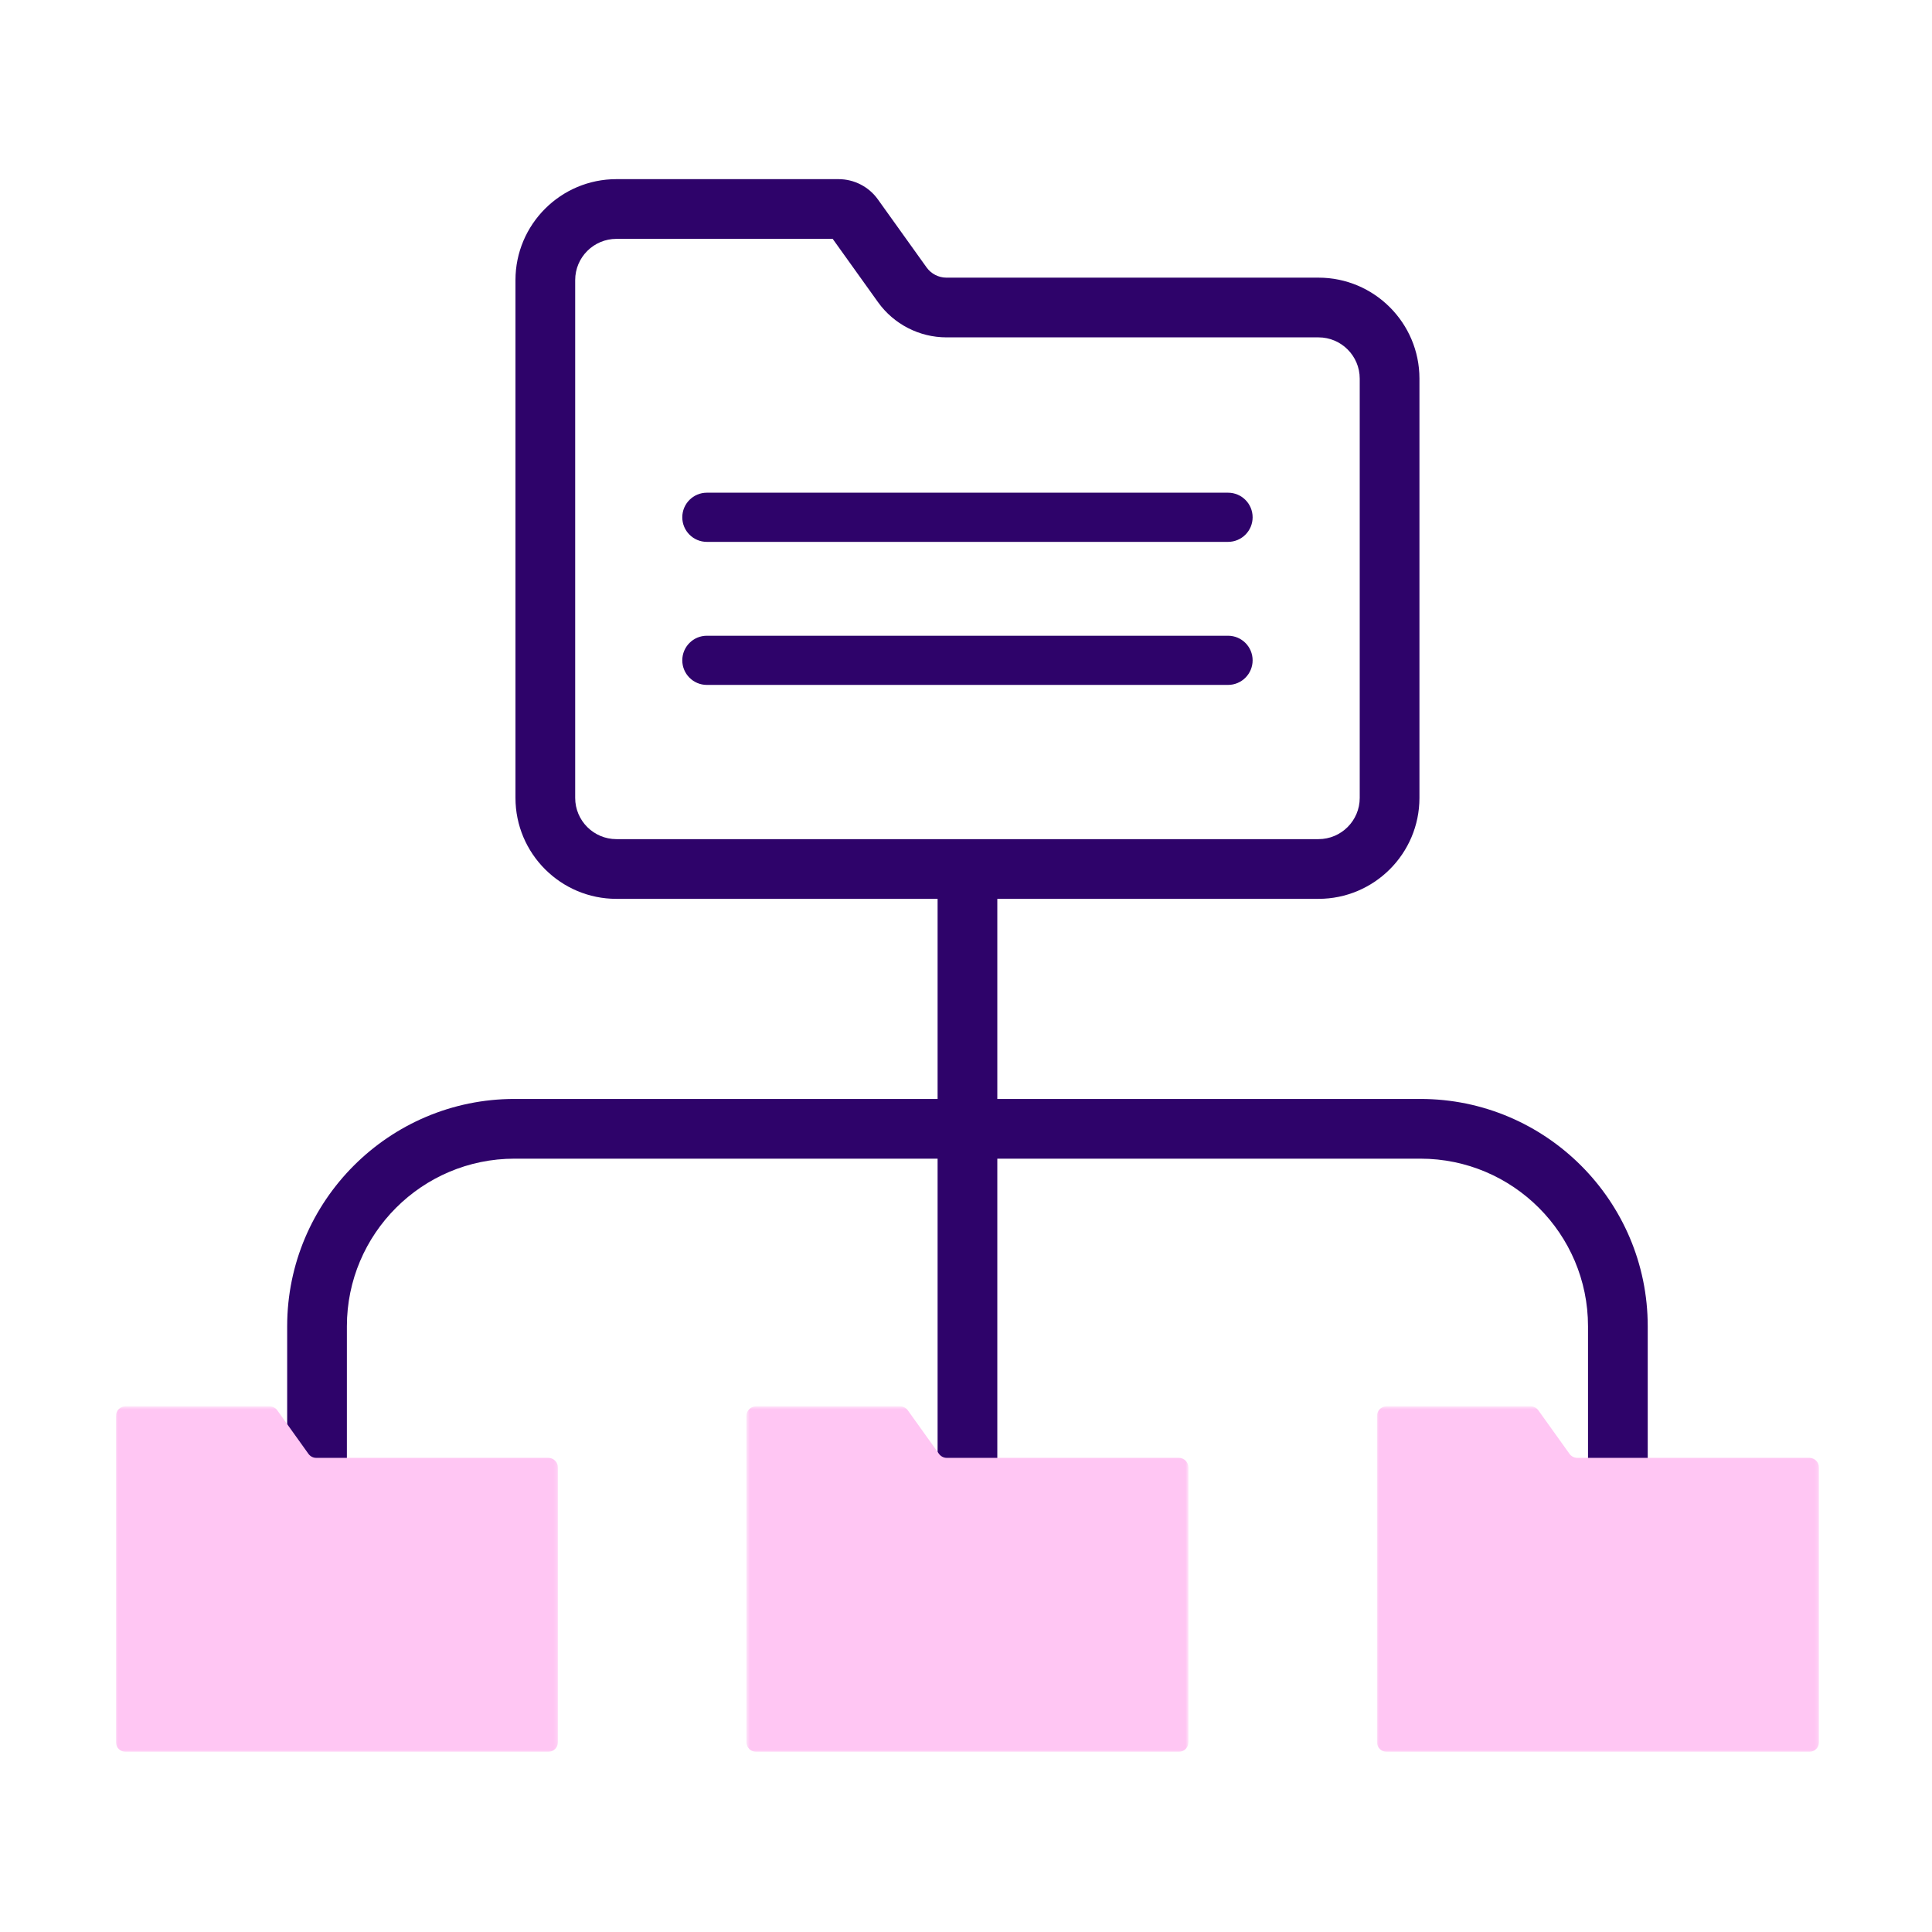 <svg xmlns="http://www.w3.org/2000/svg" xmlns:xlink="http://www.w3.org/1999/xlink" width="550" height="550" viewBox="0 0 550 550">
    <defs>
        <path id="tgoi4uo6aa" d="M0 0.634L125.831 0.634 125.831 99 0 99z"/>
        <path id="nadv1em4mc" d="M-0.003 0.634L125.827 0.634 125.827 99 -0.003 99z"/>
        <path id="d20yd6ogue" d="M0.498 0.634L126.329 0.634 126.329 99 0.498 99z"/>
    </defs>
    <g fill="none" fill-rule="evenodd">
        <g>
            <g>
                <path fill="#2E036A" d="M242.414 397.927c-4.694 0-8.5-3.806-8.5-8.5V200.84c0-4.695 3.806-8.5 8.5-8.5s8.5 3.805 8.5 8.5v188.586c0 4.694-3.806 8.5-8.5 8.5" transform="translate(33 51)"/>
                <path fill="#2E036A" d="M427.575 412.252c-4.694 0-8.5-3.806-8.5-8.5v-77.19c0-26.31-21.404-47.714-47.713-47.714H113.465c-26.309 0-47.713 21.404-47.713 47.713v77.191c0 4.694-3.806 8.5-8.5 8.5-4.695 0-8.5-3.806-8.5-8.5v-77.19c0-35.684 29.03-64.714 64.713-64.714h257.897c35.683 0 64.713 29.03 64.713 64.713v77.191c0 4.694-3.806 8.5-8.5 8.5M142.478 17c-6.472 0-11.736 5.265-11.736 11.737v147.41c0 6.472 5.264 11.737 11.736 11.737h199.87c6.472 0 11.737-5.265 11.737-11.737V56.777c0-6.47-5.265-11.736-11.737-11.736H236.433c-7.706 0-14.985-3.742-19.473-10.008L204.051 17h-61.573zm199.87 187.884h-199.87c-15.846 0-28.736-12.89-28.736-28.737V28.737C113.742 12.891 126.632 0 142.478 0h63.244c4.432 0 8.614 2.153 11.19 5.76l13.871 19.377c1.301 1.818 3.415 2.904 5.65 2.904h105.915c15.846 0 28.737 12.891 28.737 28.736v119.37c0 15.846-12.89 28.737-28.737 28.737z" transform="translate(33 51)"/>
                <g transform="translate(33 51) translate(0 348.709)">
                    <mask id="sai2mpvprb" fill="#fff">
                        <use xlink:href="#tgoi4uo6aa"/>
                    </mask>
                    <path fill="#FFC6F3" d="M57.04 15.314c-.886 0-1.72-.428-2.234-1.148l-8.863-12.38c-.516-.723-1.35-1.152-2.237-1.152H2.749c-1.52 0-2.75 1.23-2.75 2.748v92.87C0 97.768 1.23 99 2.75 99h120.333c1.519 0 2.749-1.23 2.749-2.749V18.063c0-1.519-1.23-2.749-2.75-2.749H57.04z" mask="url(#sai2mpvprb)"/>
                </g>
                <g transform="translate(33 51) translate(359 348.709)">
                    <mask id="exccnkm13d" fill="#fff">
                        <use xlink:href="#nadv1em4mc"/>
                    </mask>
                    <path fill="#FFC6F3" d="M57.037 15.314c-.887 0-1.719-.428-2.235-1.148l-8.863-12.38c-.515-.723-1.348-1.152-2.236-1.152H2.745c-1.518 0-2.748 1.23-2.748 2.748v92.87c0 1.517 1.23 2.748 2.748 2.748h120.334c1.518 0 2.748-1.23 2.748-2.749V18.063c0-1.519-1.23-2.749-2.748-2.749H57.037z" mask="url(#exccnkm13d)"/>
                </g>
                <g transform="translate(33 51) translate(179 348.709)">
                    <mask id="dhgs3nue2f" fill="#fff">
                        <use xlink:href="#d20yd6ogue"/>
                    </mask>
                    <path fill="#FFC6F3" d="M57.539 15.314c-.887 0-1.72-.428-2.235-1.148L46.44 1.786c-.515-.723-1.35-1.152-2.237-1.152H3.247c-1.52 0-2.75 1.23-2.75 2.748v92.87c0 1.517 1.23 2.748 2.75 2.748H123.58c1.518 0 2.748-1.23 2.748-2.749V18.063c0-1.519-1.23-2.749-2.748-2.749H57.539z" mask="url(#dhgs3nue2f)"/>
                </g>
                <path fill="#2E036A" d="M316.596 103.26H168.233c-3.867 0-7-3.135-7-7 0-3.867 3.133-7 7-7h148.363c3.866 0 7 3.133 7 7 0 3.865-3.134 7-7 7M316.596 143.98H168.233c-3.867 0-7-3.134-7-7s3.133-7 7-7h148.363c3.866 0 7 3.134 7 7s-3.134 7-7 7" transform="translate(33 51)"/>
            </g>
        </g>
    </g>
</svg>